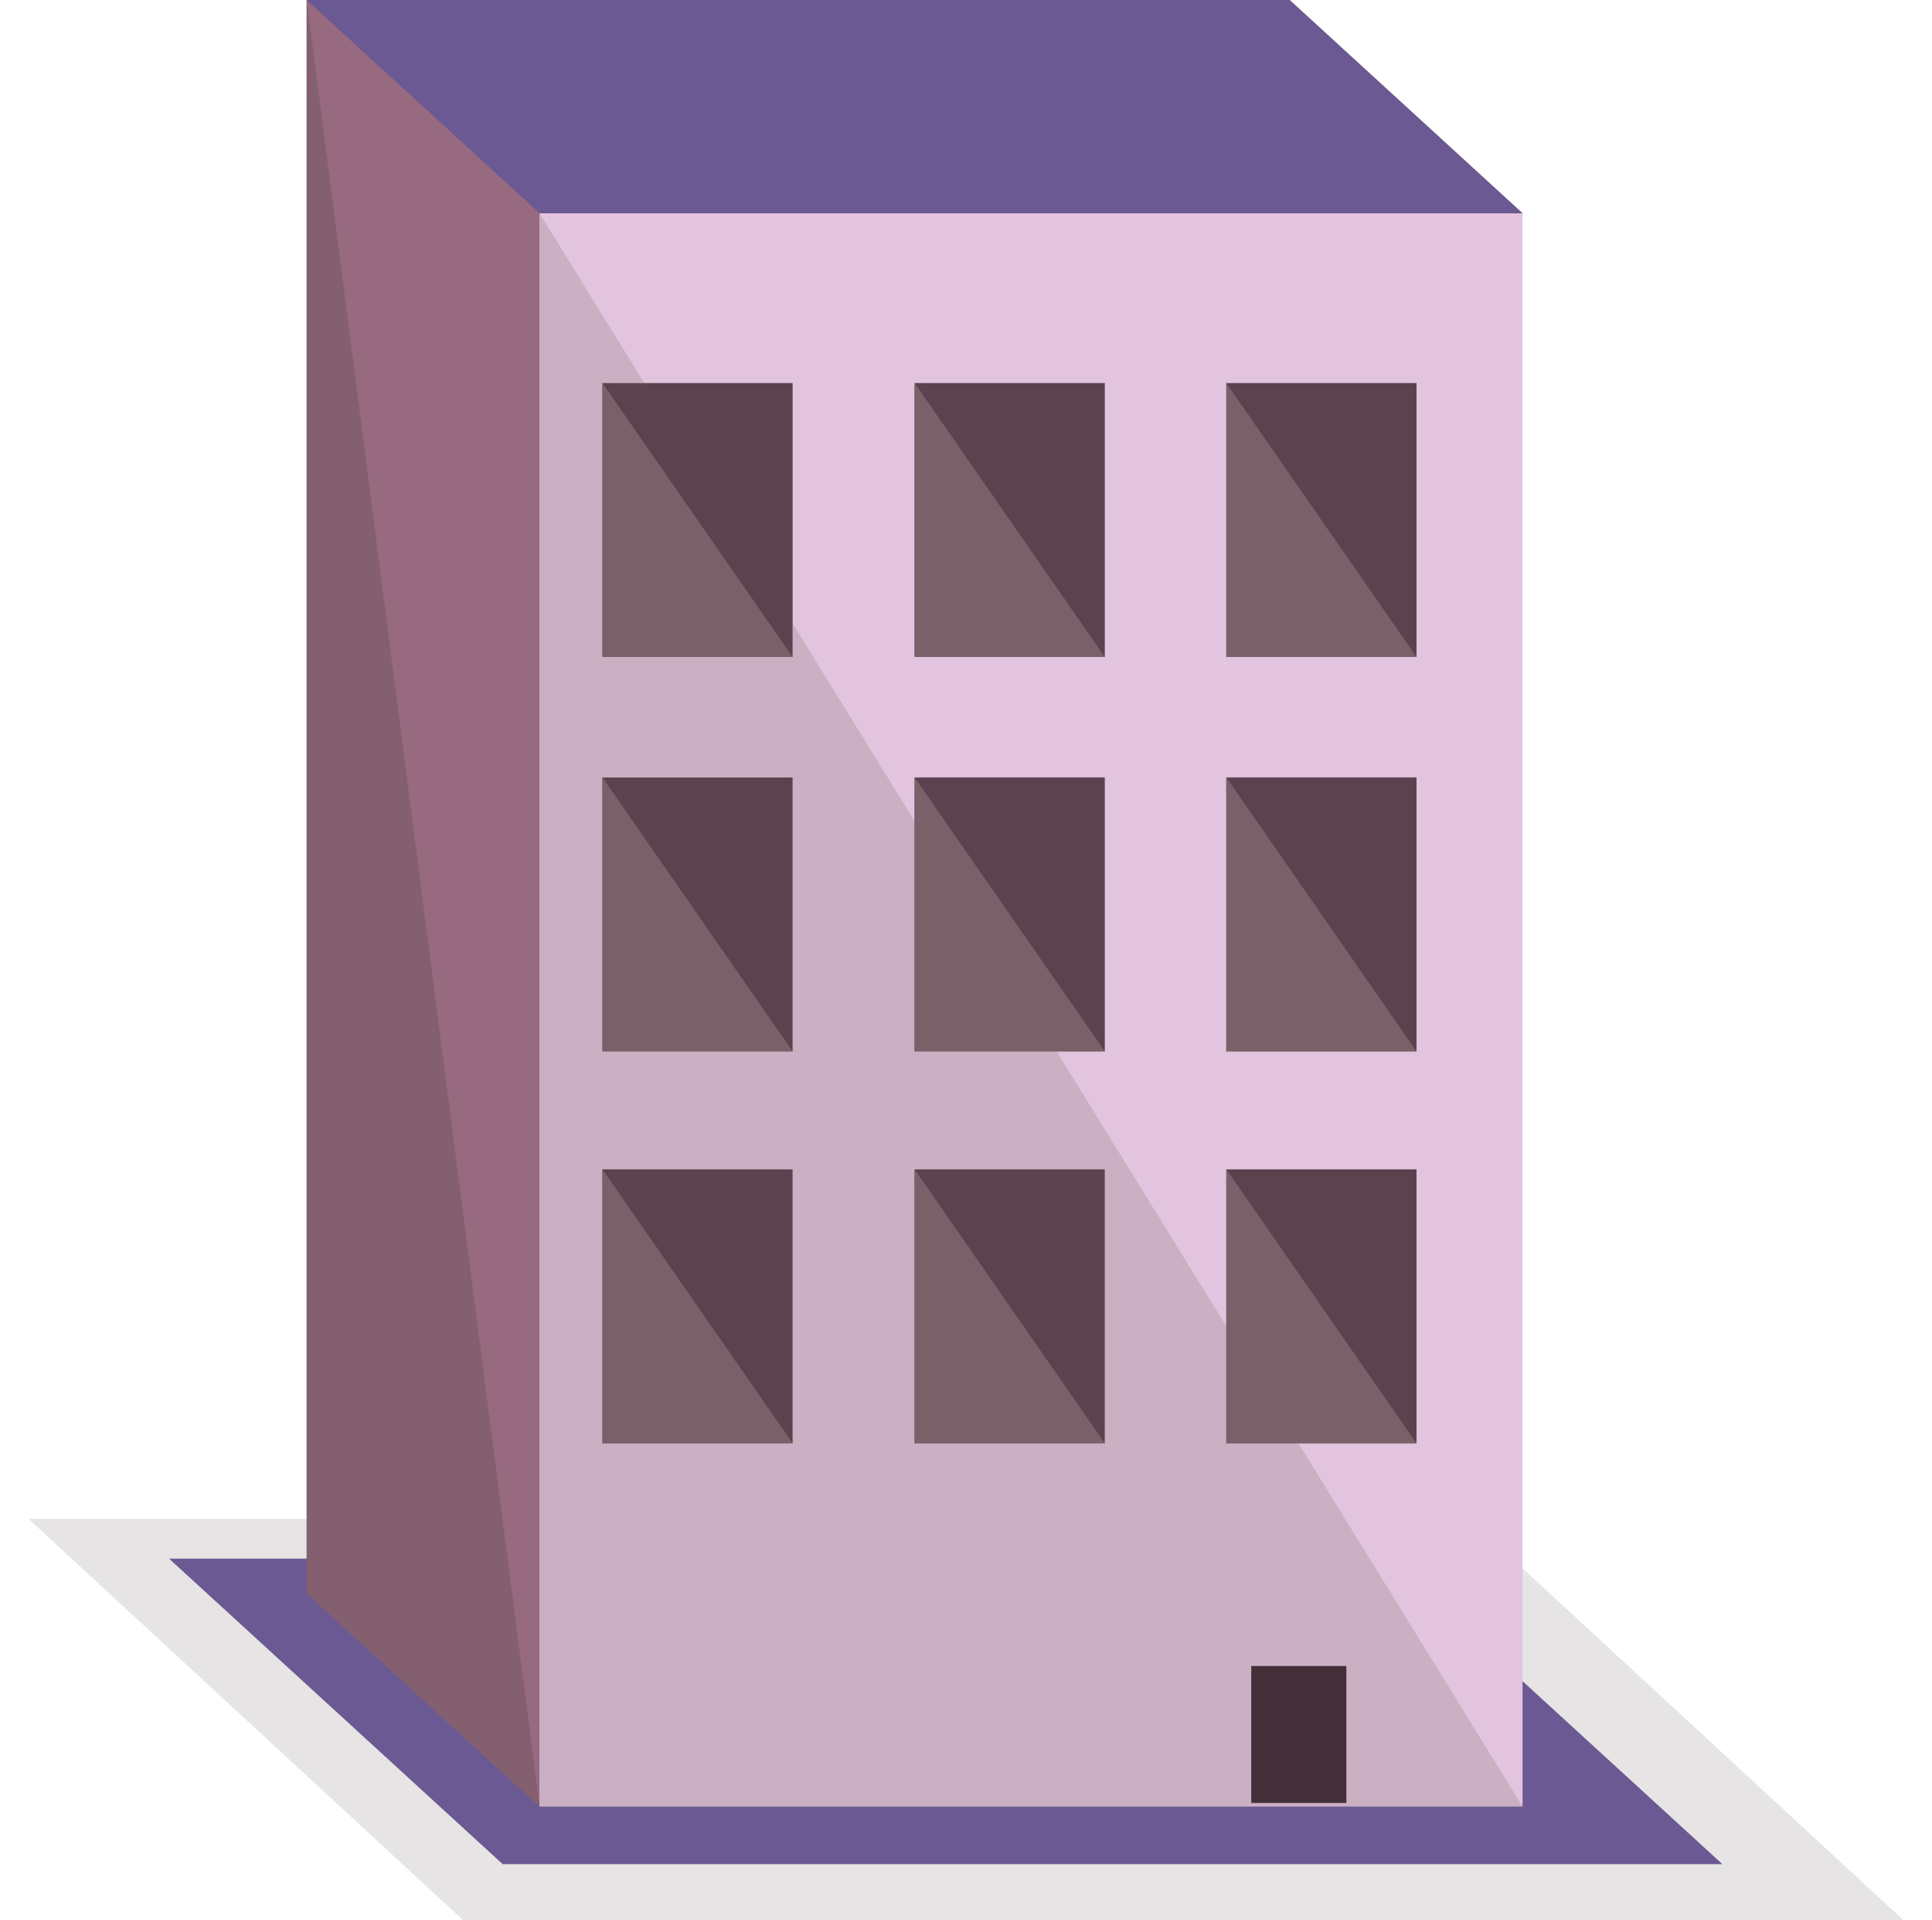 <?xml version="1.0" encoding="utf-8"?>
<!-- Generator: Adobe Illustrator 17.0.0, SVG Export Plug-In . SVG Version: 6.00 Build 0)  -->
<!DOCTYPE svg PUBLIC "-//W3C//DTD SVG 1.1//EN" "http://www.w3.org/Graphics/SVG/1.1/DTD/svg11.dtd">
<svg version="1.1" id="Layer_1" xmlns="http://www.w3.org/2000/svg" xmlns:xlink="http://www.w3.org/1999/xlink" x="0px" y="0px"
	 width="338.58px" height="336.446px" viewBox="0 0 338.58 336.446" enable-background="new 0 0 338.58 336.446"
	 xml:space="preserve">
<polyline fill="#E6E4E4" points="81.155,336.446 5,266.123 257.425,266.123 333.58,336.446 81.155,336.446 "/>
<polyline fill="#6A5992" points="88.092,326.624 29.63,273.1 243.375,273.1 301.838,326.624 88.092,326.624 "/>
<polyline fill="#986A80" points="226,279.152 94.563,316.527 53.74,279.152 53.74,0 226,0 266.823,37.374 226,279.152 "/>
<polyline fill="#E3C4DE" points="266.823,316.527 94.563,316.527 94.563,37.374 266.823,37.374 266.823,316.527 "/>
<path fill="#CBB0C4" d="M105.573,204.885h33.333v48h-33.333V204.885 M160.281,204.885h33.333v48h-33.333V204.885 M105.573,136.219
	h33.333v48h-33.333V136.219 M94.563,37.374L94.563,37.374v279.152h172.26l-39.272-63.641h-12.644v-20.491l-29.729-48.176h-24.897
	v-40.346l-21.375-34.639v5.881h-33.333v-48h7.343L94.563,37.374"/>
<polyline fill="#6A5992" points="94.563,37.374 53.74,0 226,0 266.823,37.374 94.563,37.374 "/>
<polyline fill="#5C424E" points="138.906,184.219 105.573,184.219 105.573,136.219 138.906,136.219 138.906,184.219 "/>
<polyline fill="#5C424E" points="248.24,184.219 214.906,184.219 214.906,136.219 248.24,136.219 248.24,184.219 "/>
<polyline fill="#5C424E" points="193.615,184.219 160.281,184.219 160.281,136.219 193.615,136.219 193.615,184.219 "/>
<polyline fill="#79616A" points="214.906,136.219 214.906,136.219 214.906,184.219 248.24,184.219 214.906,136.219 "/>
<polyline fill="#79616A" points="160.281,136.219 160.281,136.219 160.281,184.219 193.615,184.219 160.281,136.219 "/>
<polyline fill="#79616A" points="105.573,136.219 105.573,136.219 105.573,184.219 138.906,184.219 105.573,136.219 "/>
<polyline fill="#5C424E" points="138.906,115.116 105.573,115.116 105.573,67.116 138.906,67.116 138.906,115.116 "/>
<polyline fill="#5C424E" points="248.24,115.116 214.906,115.116 214.906,67.116 248.24,67.116 248.24,115.116 "/>
<polyline fill="#5C424E" points="193.615,115.116 160.281,115.116 160.281,67.116 193.615,67.116 193.615,115.116 "/>
<polyline fill="#79616A" points="214.906,67.116 214.906,67.116 214.906,115.116 248.24,115.116 214.906,67.116 "/>
<polyline fill="#79616A" points="160.281,67.116 160.281,67.116 160.281,115.116 193.615,115.116 160.281,67.116 "/>
<polyline fill="#79616A" points="105.573,67.116 105.573,67.116 105.573,115.116 138.906,115.116 105.573,67.116 "/>
<polyline fill="#5C424E" points="138.906,252.885 105.573,252.885 105.573,204.885 138.906,204.885 138.906,252.885 "/>
<polyline fill="#5C424E" points="248.24,252.885 214.906,252.885 214.906,204.885 248.24,204.885 248.24,252.885 "/>
<polyline fill="#5C424E" points="193.615,252.885 160.281,252.885 160.281,204.885 193.615,204.885 193.615,252.885 "/>
<rect x="219.281" y="291.91" fill="#432F38" width="16.667" height="24"/>
<polyline fill="#79616A" points="214.906,204.885 214.906,204.885 214.906,252.885 248.24,252.885 214.906,204.885 "/>
<polyline fill="#79616A" points="160.281,204.885 160.281,204.885 160.281,252.885 193.615,252.885 160.281,204.885 "/>
<polyline fill="#79616A" points="105.573,204.885 105.573,204.885 105.573,252.885 138.906,252.885 105.573,204.885 "/>
<polyline fill="#835F70" points="53.74,0 53.74,0 53.74,279.152 94.563,316.527 53.74,0 "/>
</svg>
